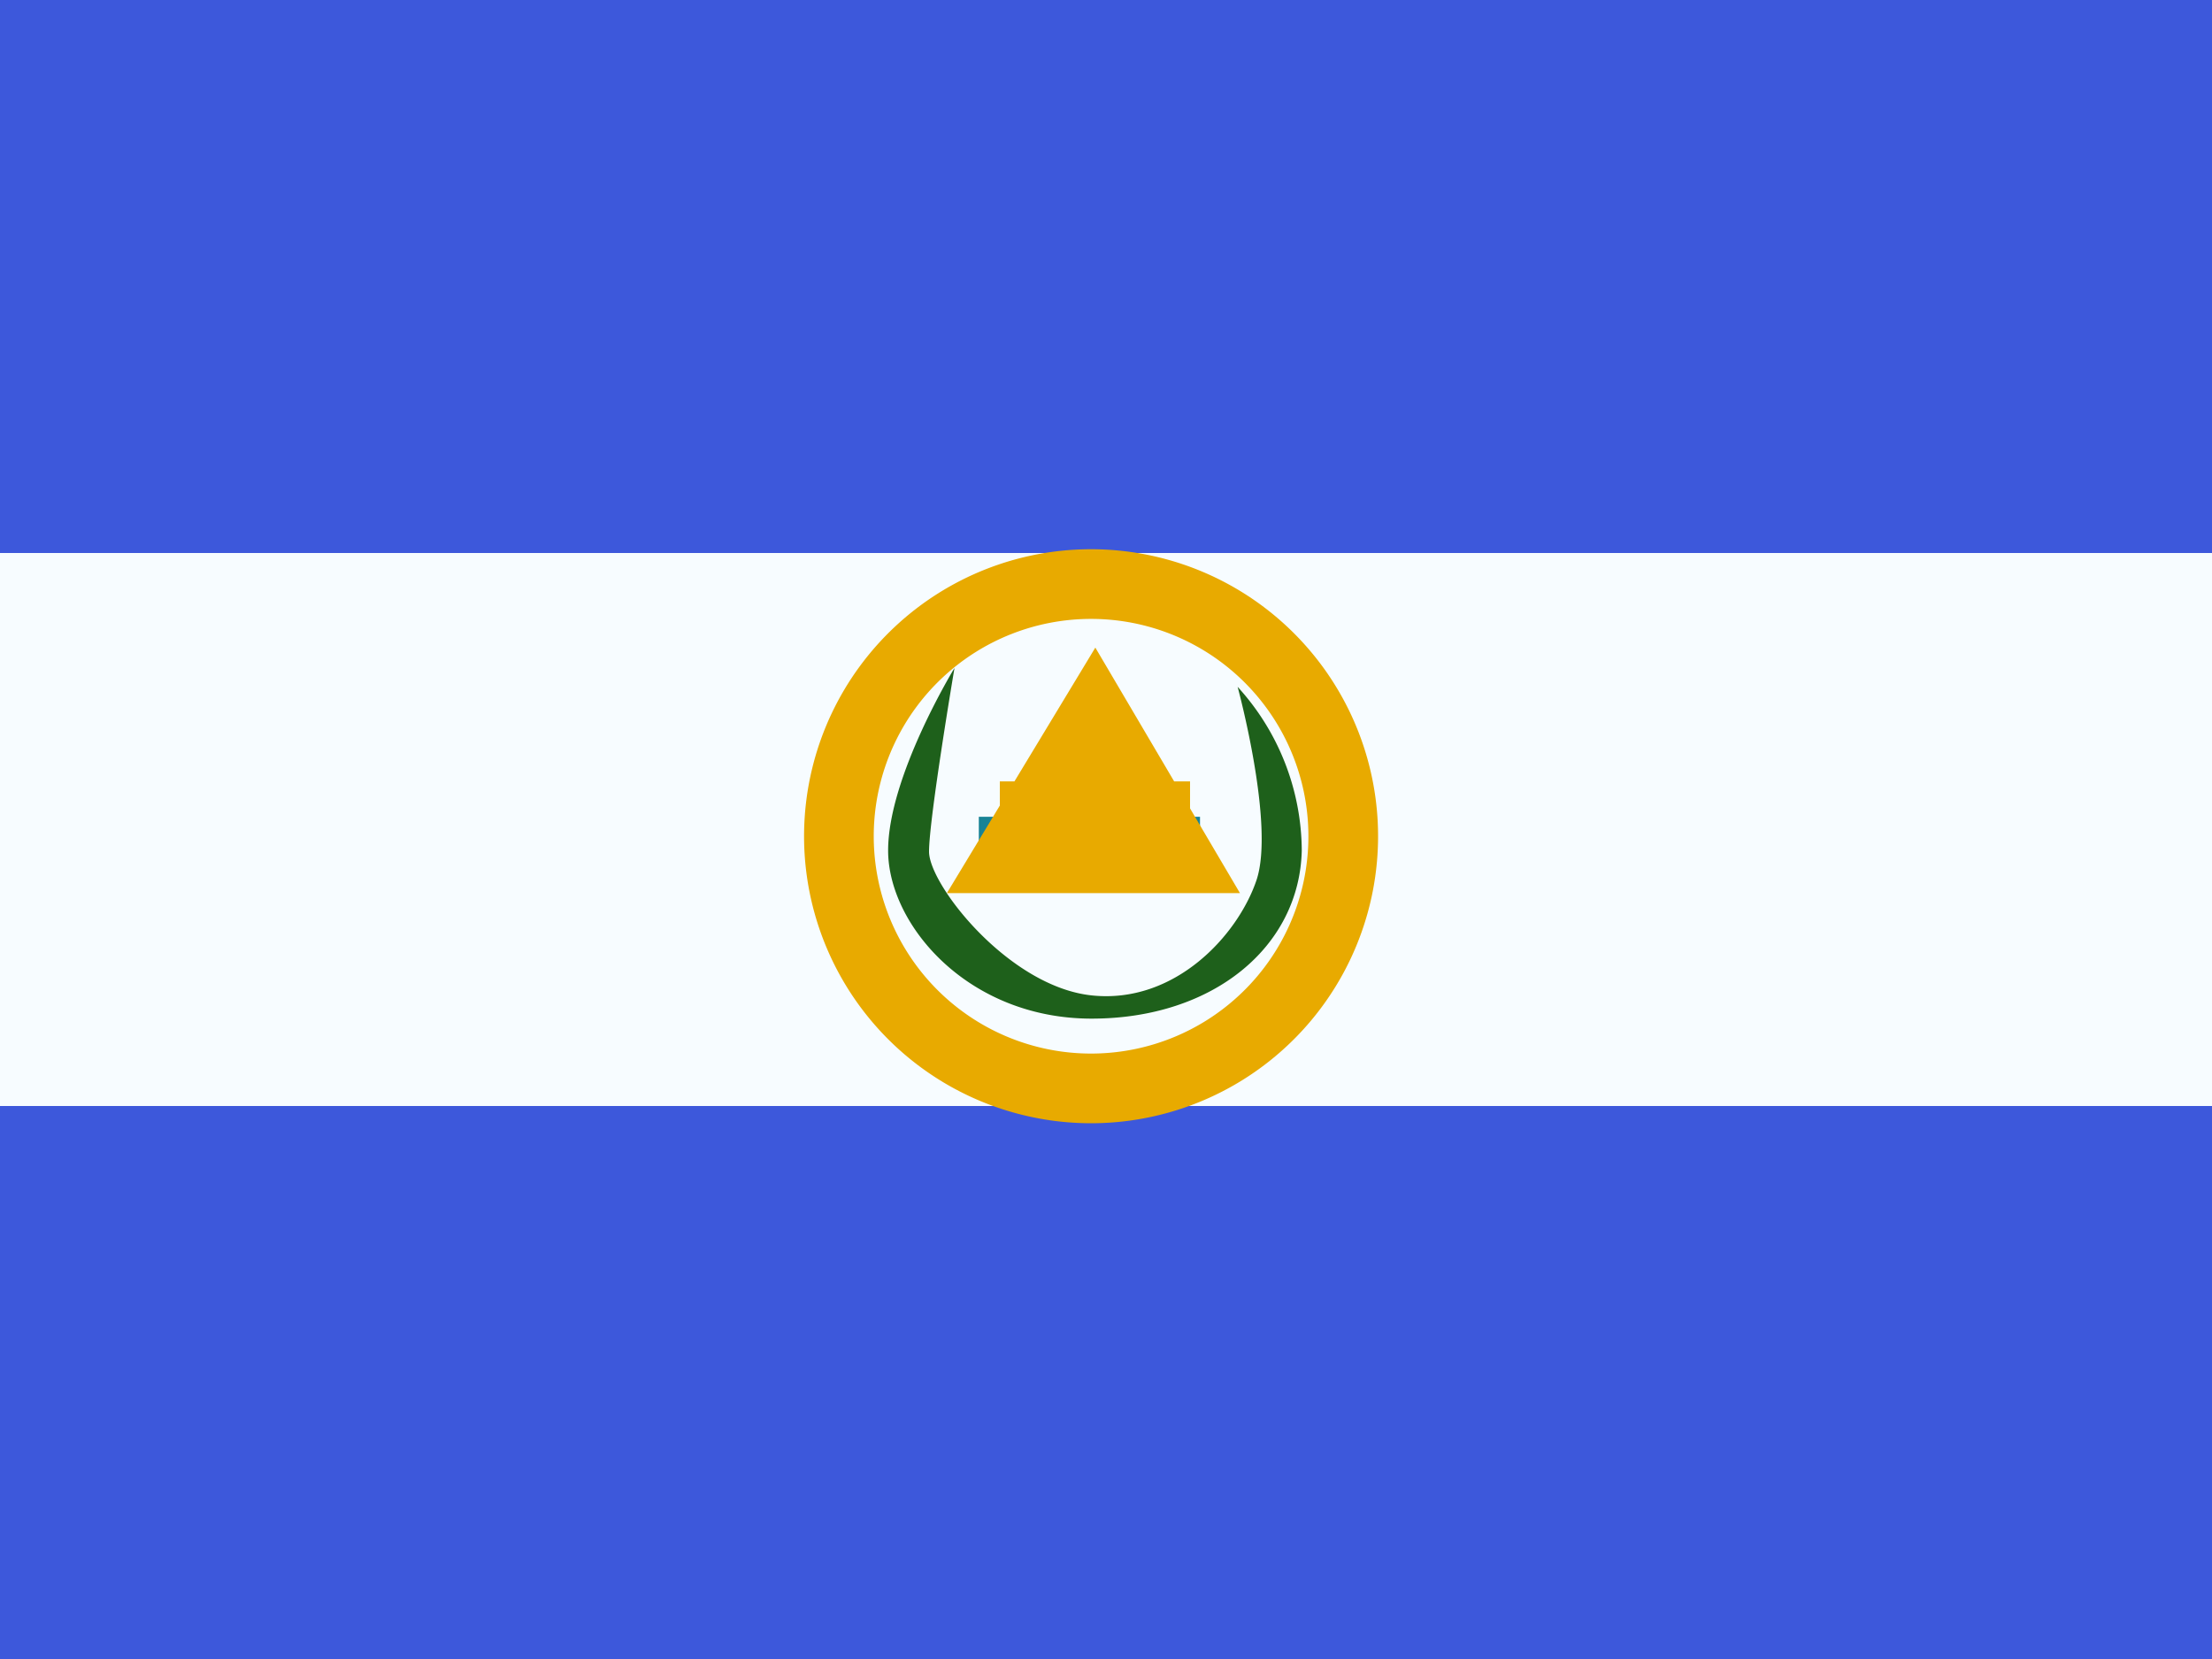 <svg viewBox="0 0 20 15" fill="none" xmlns="http://www.w3.org/2000/svg"><path d="M0 0v15h20V0H0Z" fill="#f7fcff"/><path d="M0 0v5h20V0H0Zm0 10v5h20v-5H0Z" fill="#3d58db"/><path d="M12.14 7.41a2.28 2.28 0 1 1-4.55 0 2.28 2.28 0 0 1 4.55 0Z" stroke="#e8aa00" stroke-width=".63"/><path d="M8.63 6.04s-.6.98-.6 1.65c0 .67.72 1.52 1.84 1.52 1.1 0 1.88-.65 1.9-1.52a2.21 2.21 0 0 0-.58-1.48s.34 1.25.17 1.75S10.62 9.08 9.87 9C9.12 8.92 8.4 8 8.4 7.7c0-.3.23-1.66.23-1.66Z" fill="#1E601B"/><path d="M8.85 7.7h2" stroke="#188396" stroke-width=".63"/><path d="M9.04 7.38h1.72m-.1.38H9.12l.78-1.29.76 1.29Z" stroke="#e8aa00" stroke-width=".63"/></svg>